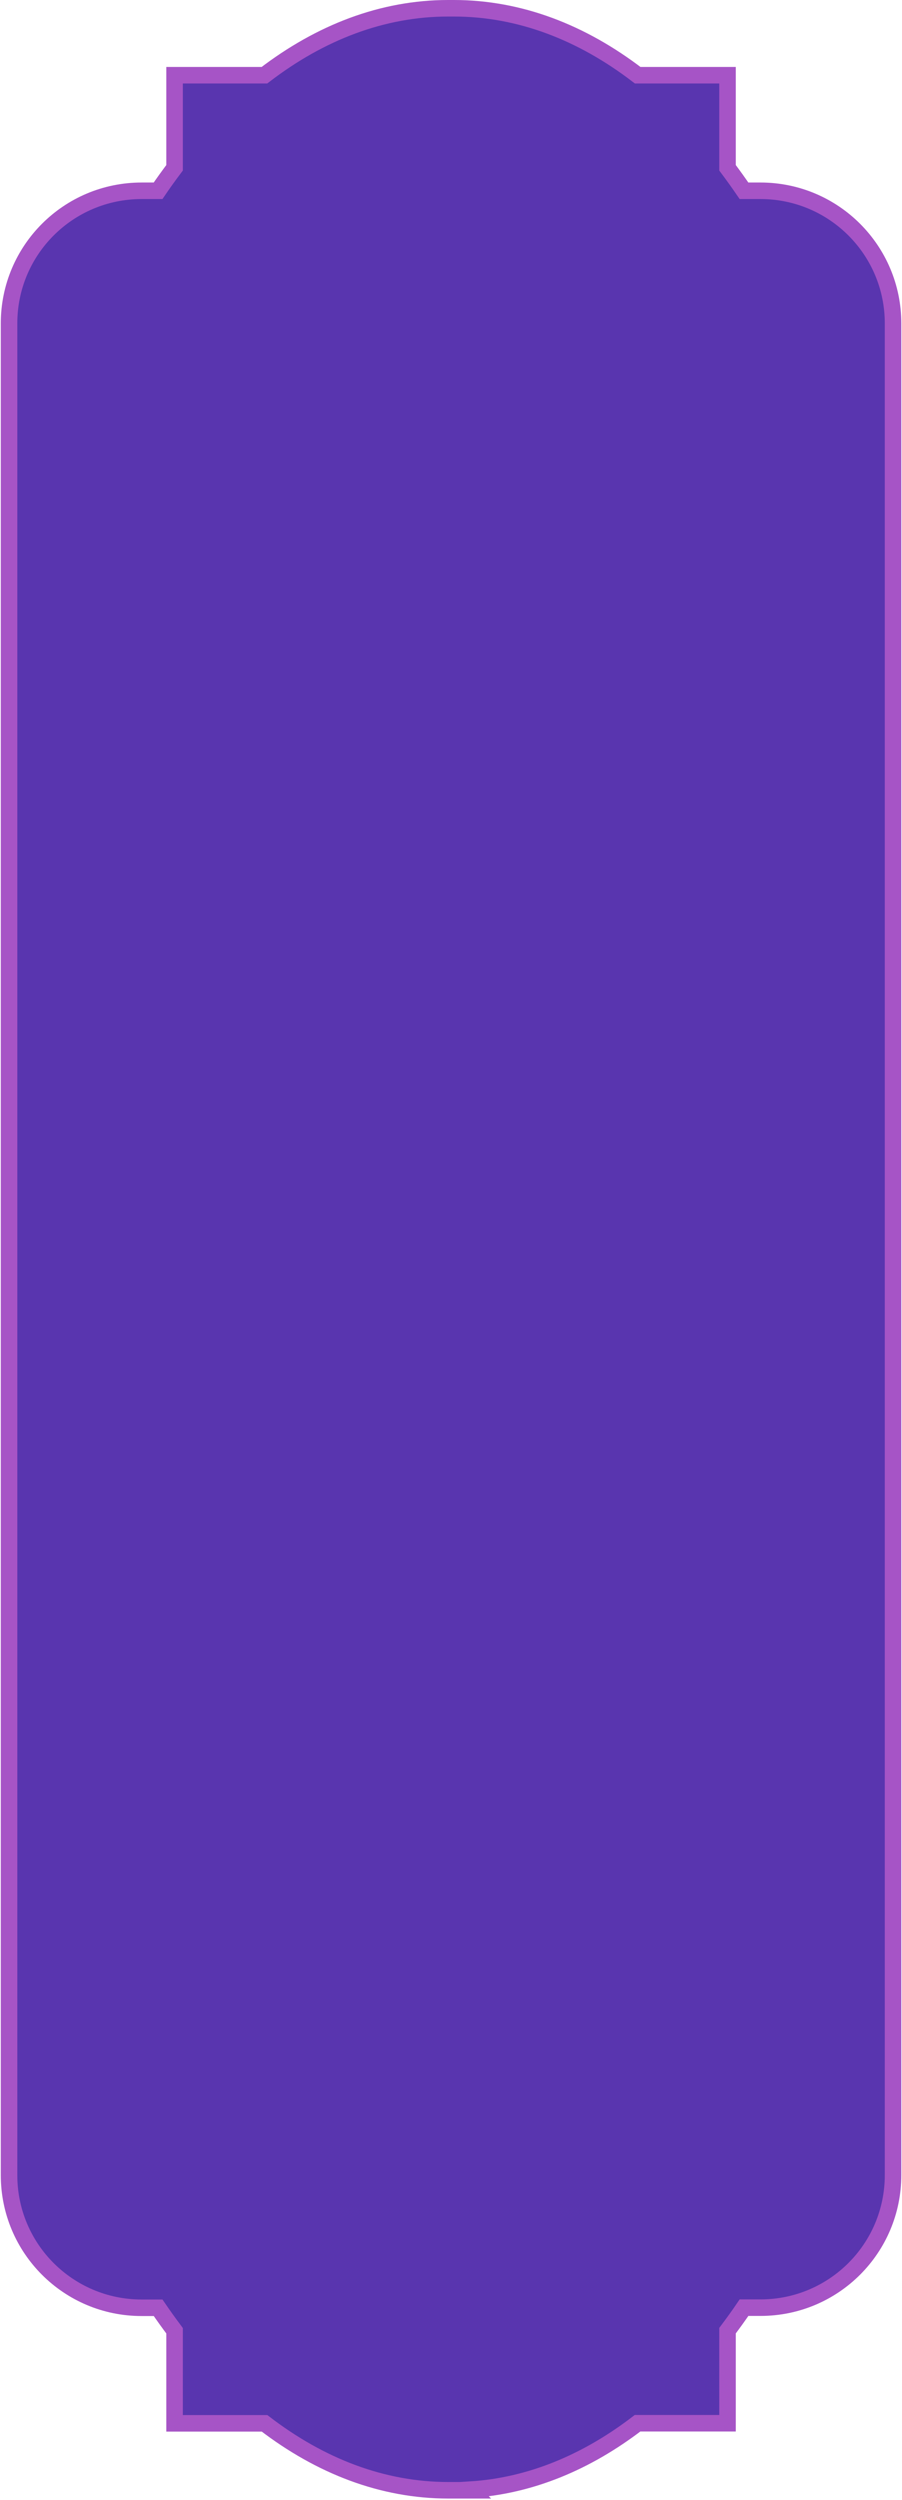 <svg width="273" height="756" viewBox="0 0 273 756" fill="none" xmlns="http://www.w3.org/2000/svg">
<path d="M142.58 753.054L142.39 752.865C160.458 751.737 177.541 744.589 192.961 732.778H217.693H220.193V730.278V704.782C221.884 702.532 223.562 700.224 225.186 697.829H230.176C252.339 697.829 270.29 679.902 270.29 657.757V97.765C270.29 75.654 252.34 57.693 230.176 57.693H225.177C223.544 55.308 221.888 53.001 220.193 50.741V25.244V22.744H217.693H192.994C176.145 9.838 157.31 2.5 137.343 2.5H137.341H137.339H137.338H137.336H137.334H137.332H137.331H137.329H137.327H137.326H137.324H137.322H137.321H137.319H137.317H137.315H137.314H137.312H137.31H137.309H137.307H137.305H137.304H137.302H137.3H137.299H137.297H137.295H137.293H137.292H137.29H137.288H137.287H137.285H137.283H137.282H137.28H137.278H137.277H137.275H137.273H137.272H137.27H137.268H137.266H137.265H137.263H137.261H137.26H137.258H137.256H137.255H137.253H137.251H137.25H137.248H137.246H137.245H137.243H137.241H137.24H137.238H137.236H137.235H137.233H137.231H137.23H137.228H137.226H137.225H137.223H137.221H137.22H137.218H137.216H137.215H137.213H137.211H137.21H137.208H137.206H137.205H137.203H137.201H137.2H137.198H137.196H137.195H137.193H137.191H137.19H137.188H137.187H137.185H137.183H137.182H137.18H137.178H137.177H137.175H137.173H137.172H137.17H137.168H137.167H137.165H137.163H137.162H137.16H137.158H137.157H137.155H137.154H137.152H137.15H137.149H137.147H137.145H137.144H137.142H137.14H137.139H137.137H137.135H137.134H137.132H137.131H137.129H137.127H137.126H137.124H137.122H137.121H137.119H137.117H137.116H137.114H137.113H137.111H137.109H137.108H137.106H137.104H137.103H137.101H137.099H137.098H137.096H137.095H137.093H137.091H137.09H137.088H137.086H137.085H137.083H137.082H137.08H137.078H137.077H137.075H137.073H137.072H137.07H137.069H137.067H137.065H137.064H137.062H137.06H137.059H137.057H137.056H137.054H137.052H137.051H137.049H137.047H137.046H137.044H137.043H137.041H137.039H137.038H137.036H137.034H137.033H137.031H137.03H137.028H137.026H137.025H137.023H137.021H137.02H137.018H137.017H137.015H137.013H137.012H137.01H137.008H137.007H137.005H137.004H137.002H137H136.999H136.997H136.996H136.994H136.992H136.991H136.989H136.987H136.986H136.984H136.983H136.981H136.979H136.978H136.976H136.975H136.973H136.971H136.97H136.968H136.966H136.965H136.963H136.962H136.96H136.958H136.957H136.955H136.954H136.952H136.95H136.949H136.947H136.945H136.944H136.942H136.941H136.939H136.937H136.936H136.934H136.933H136.931H136.929H136.928H136.926H136.924H136.923H136.921H136.92H136.918H136.916H136.915H136.913H136.912H136.91H136.908H136.907H136.905H136.903H136.902H136.9H136.899H136.897H136.895H136.894H136.892H136.891H136.889H136.887H136.886H136.884H136.882H136.881H136.879H136.878H136.876H136.874H136.873H136.871H136.87H136.868H136.866H136.865H136.863H136.861H136.86H136.858H136.857H136.855H136.853H136.852H136.85H136.848H136.847H136.845H136.844H136.842H136.84H136.839H136.837H136.836H136.834H136.832H136.831H136.829H136.827H136.826H136.824H136.823H136.821H136.819H136.818H136.816H136.814H136.813H136.811H136.81H136.808H136.806H136.805H136.803H136.801H136.8H136.798H136.797H136.795H136.793H136.792H136.79H136.789H136.787H136.785H136.784H136.782H136.78H136.779H136.777H136.775H136.774H136.772H136.771H136.769H136.767H136.766H136.764H136.762H136.761H136.759H136.758H136.756H136.754H136.753H136.751H136.749H136.748H136.746H136.745H136.743H136.741H136.74H136.738H136.736H136.735H136.733H136.731H136.73H136.728H136.727H136.725H136.723H136.722H136.72H136.718H136.717H136.715H136.713H136.712H136.71H136.709H136.707H136.705H136.704H136.702H136.7H136.699H136.697H136.695H136.694H136.692H136.69H136.689H136.687H136.686H136.684H136.682H136.681H136.679H136.677H136.676H136.674H136.672H136.671H136.669H136.667H136.666H136.664H136.662H136.661H136.659H136.658H136.656H136.654H136.653H136.651H136.649H136.648H136.646H136.644H136.643H136.641H136.639H136.638H136.636H136.634H136.633H136.631H136.629H136.628H136.626H136.624H136.623H136.621H136.619H136.618H136.616H136.614H136.613H136.611H136.609H136.608H136.606H136.604H136.603H136.601H136.599H136.598H136.596H136.594H136.593H136.591H136.589H136.588H136.586H136.584H136.583H136.581H136.579H136.578H136.576H136.574H136.573H136.571H136.569H136.568H136.566H136.564H136.562H136.561H136.559H136.557H136.556H136.554H136.552H136.551H136.549H136.547H136.546H136.544H136.542H136.54H136.539H136.537H136.535H136.534H136.532H136.53H136.529H136.527H136.525H136.524H136.522H136.52H136.518H136.517H136.515H136.513H136.512H136.51H136.508H136.507H136.505H136.503H136.501H136.5H136.498H136.496H136.495H136.493H136.491H136.489H136.488H136.486H136.484H136.483H136.481H136.479H136.477H136.476H136.474H136.472H136.471H136.469H136.467H136.466H136.464H136.462H136.461H136.459H136.457H136.455H136.454H136.452H136.45H136.449H136.447H136.445H136.444H136.442H136.44H136.439H136.437H136.435H136.434H136.432H136.43H136.428H136.427H136.425H136.423H136.422H136.42H136.418H136.417H136.415H136.413H136.412H136.41H136.408H136.407H136.405H136.403H136.402H136.4H136.398H136.397H136.395H136.393H136.392H136.39H136.388H136.387H136.385H136.383H136.382H136.38H136.378H136.377H136.375H136.373H136.372H136.37H136.368H136.367H136.365H136.363H136.362H136.36H136.358H136.357H136.355H136.353H136.352H136.35H136.348H136.347H136.345H136.343H136.342H136.34H136.339H136.337H136.335H136.334H136.332H136.33H136.329H136.327H136.325H136.324H136.322H136.32H136.319H136.317H136.315H136.314H136.312H136.31H136.309H136.307H136.306H136.304H136.302H136.301H136.299H136.297H136.296H136.294H136.292H136.291H136.289H136.288H136.286H136.284H136.283H136.281H136.279H136.278H136.276H136.274H136.273H136.271H136.27H136.268H136.266H136.265H136.263H136.261H136.26H136.258H136.256H136.255H136.253H136.252H136.25H136.248H136.247H136.245H136.243H136.242H136.24H136.238H136.237H136.235H136.234H136.232H136.23H136.229H136.227H136.225H136.224H136.222H136.221H136.219H136.217H136.216H136.214H136.212H136.211H136.209H136.208H136.206H136.204H136.203H136.201H136.199H136.198H136.196H136.195H136.193H136.191H136.19H136.188H136.186H136.185H136.183H136.182H136.18H136.178H136.177H136.175H136.174H136.172H136.17H136.169H136.167H136.165H136.164H136.162H136.161H136.159H136.157H136.156H136.154H136.152H136.151H136.149H136.148H136.146H136.144H136.143H136.141H136.14H136.138H136.136H136.135H136.133H136.131H136.13H136.128H136.127H136.125H136.123H136.122H136.12H136.119H136.117H136.115H136.114H136.112H136.11H136.109H136.107H136.106H136.104H136.102H136.101H136.099H136.098H136.096H136.094H136.093H136.091H136.089H136.088H136.086H136.085H136.083H136.081H136.08H136.078H136.077H136.075H136.073H136.072H136.07H136.068H136.067H136.065H136.064H136.062H136.06H136.059H136.057H136.056H136.054H136.052H136.051H136.049H136.047H136.046H136.044H136.043H136.041H136.039H136.038H136.036H136.035H136.033H136.031H136.03H136.028H136.026H136.025H136.023H136.022H136.02H136.018H136.017H136.015H136.014H136.012H136.01H136.009H136.007H136.005H136.004H136.002H136.001H135.999H135.997H135.996H135.994H135.992H135.991H135.989H135.988H135.986H135.984H135.983H135.981H135.98H135.978H135.976H135.975H135.973H135.971H135.97H135.968H135.967H135.965H135.963H135.962H135.96H135.958H135.957H135.955H135.954H135.952H135.95H135.949H135.947H135.945H135.944H135.942H135.941H135.939H135.937H135.936H135.934H135.932H135.931H135.929H135.928H135.926H135.924H135.923H135.921H135.919H135.918H135.916H135.915H135.913H135.911H135.91H135.908H135.906H135.905H135.903H135.901H135.9H135.898H135.897H135.895H135.893H135.892H135.89H135.888H135.887H135.885H135.884H135.882H135.88H135.879H135.877H135.875H135.874H135.872H135.87H135.869H135.867H135.865H135.864H135.862H135.861H135.859H135.857H135.856H135.854H135.852H135.851H135.849H135.847H135.846H135.844H135.842H135.841H135.839H135.838H135.836H135.834H135.833H135.831H135.829H135.828H135.826H135.824H135.823H135.821H135.819H135.818H135.816H135.814H135.813H135.811H135.81H135.808H135.806H135.805H135.803H135.801H135.8H135.798H135.796H135.795H135.793H135.791H135.79H135.788H135.786H135.785H135.783H135.781H135.78H135.778H135.776H135.775H135.773H135.771H135.77H135.768H135.766H135.765H135.763H135.761H135.76H135.758H135.756H135.755H135.753H135.751H135.75H135.748H135.746H135.745H135.743H135.741H135.74H135.738H135.736H135.735H135.733H135.731H135.729H135.728H135.726H135.724H135.723H135.721H135.719H135.718H135.716H135.714H135.713H135.711H135.709H135.708H135.706H135.704H135.703H135.701H135.699H135.697H135.696H135.694H135.692H135.691H135.689H135.687H135.686H135.684H135.682H135.68H135.679H135.677H135.675H135.674H135.672H135.67H135.669H135.667H135.665H135.663H135.662H135.66H135.658H135.657C115.72 2.5 96.886 9.838 80.038 22.744H55.339H52.839V25.244V50.74C51.147 52.99 49.47 55.298 47.846 57.693H42.855C20.693 57.693 2.742 75.62 2.742 97.765V657.789C2.742 679.934 20.693 697.862 42.855 697.862H47.855C49.487 700.247 51.143 702.553 52.839 704.814V730.311V732.811H55.339H80.07C96.918 745.716 115.72 753.054 135.689 753.054H135.691H135.692H135.694H135.696H135.698H135.699H135.701H135.703H135.704H135.706H135.708H135.71H135.711H135.713H135.715H135.716H135.718H135.72H135.721H135.723H135.725H135.726H135.728H135.73H135.732H135.733H135.735H135.737H135.738H135.74H135.742H135.743H135.745H135.747H135.748H135.75H135.752H135.754H135.755H135.757H135.759H135.76H135.762H135.764H135.765H135.767H135.769H135.77H135.772H135.774H135.775H135.777H135.779H135.78H135.782H135.784H135.785H135.787H135.789H135.79H135.792H135.794H135.795H135.797H135.799H135.8H135.802H135.804H135.805H135.807H135.809H135.81H135.812H135.814H135.815H135.817H135.819H135.82H135.822H135.824H135.825H135.827H135.829H135.83H135.832H135.834H135.835H135.837H135.839H135.84H135.842H135.844H135.845H135.847H135.849H135.85H135.852H135.854H135.855H135.857H135.858H135.86H135.862H135.863H135.865H135.867H135.868H135.87H135.872H135.873H135.875H135.877H135.878H135.88H135.882H135.883H135.885H135.886H135.888H135.89H135.891H135.893H135.895H135.896H135.898H135.9H135.901H135.903H135.904H135.906H135.908H135.909H135.911H135.913H135.914H135.916H135.918H135.919H135.921H135.922H135.924H135.926H135.927H135.929H135.931H135.932H135.934H135.936H135.937H135.939H135.94H135.942H135.944H135.945H135.947H135.949H135.95H135.952H135.953H135.955H135.957H135.958H135.96H135.962H135.963H135.965H135.967H135.968H135.97H135.971H135.973H135.975H135.976H135.978H135.98H135.981H135.983H135.984H135.986H135.988H135.989H135.991H135.992H135.994H135.996H135.997H135.999H136.001H136.002H136.004H136.005H136.007H136.009H136.01H136.012H136.014H136.015H136.017H136.018H136.02H136.022H136.023H136.025H136.027H136.028H136.03H136.031H136.033H136.035H136.036H136.038H136.039H136.041H136.043H136.044H136.046H136.048H136.049H136.051H136.052H136.054H136.056H136.057H136.059H136.061H136.062H136.064H136.065H136.067H136.069H136.07H136.072H136.073H136.075H136.077H136.078H136.08H136.081H136.083H136.085H136.086H136.088H136.09H136.091H136.093H136.094H136.096H136.098H136.099H136.101H136.102H136.104H136.106H136.107H136.109H136.111H136.112H136.114H136.115H136.117H136.119H136.12H136.122H136.123H136.125H136.127H136.128H136.13H136.132H136.133H136.135H136.136H136.138H136.14H136.141H136.143H136.144H136.146H136.148H136.149H136.151H136.153H136.154H136.156H136.157H136.159H136.161H136.162H136.164H136.165H136.167H136.169H136.17H136.172H136.174H136.175H136.177H136.178H136.18H136.182H136.183H136.185H136.187H136.188H136.19H136.191H136.193H136.195H136.196H136.198H136.199H136.201H136.203H136.204H136.206H136.208H136.209H136.211H136.212H136.214H136.216H136.217H136.219H136.221H136.222H136.224H136.225H136.227H136.229H136.23H136.232H136.234H136.235H136.237H136.238H136.24H136.242H136.243H136.245H136.247H136.248H136.25H136.251H136.253H136.255H136.256H136.258H136.26H136.261H136.263H136.264H136.266H136.268H136.269H136.271H136.273H136.274H136.276H136.277H136.279H136.281H136.282H136.284H136.286H136.287H136.289H136.29H136.292H136.294H136.295H136.297H136.299H136.3H136.302H136.304H136.305H136.307H136.308H136.31H136.312H136.313H136.315H136.317H136.318H136.32H136.322H136.323H136.325H136.326H136.328H136.33H136.331H136.333H136.335H136.336H136.338H136.34H136.341H136.343H136.345H136.346H136.348H136.35H136.351H136.353H136.354H136.356H136.358H136.359H136.361H136.363H136.364H136.366H136.368H136.369H136.371H136.373H136.374H136.376H136.378H136.379H136.381H136.383H136.384H136.386H136.387H136.389H136.391H136.392H136.394H136.396H136.397H136.399H136.401H136.402H136.404H136.406H136.407H136.409H136.411H136.412H136.414H136.416H136.417H136.419H136.421H136.422H136.424H136.426H136.427H136.429H136.431H136.432H136.434H136.436H136.437H136.439H136.441H136.442H136.444H136.446H136.447H136.449H136.451H136.453H136.454H136.456H136.458H136.459H136.461H136.463H136.464H136.466H136.468H136.469H136.471H136.473H136.474H136.476H136.478H136.479H136.481H136.483H136.485H136.486H136.488H136.49H136.491H136.493H136.495H136.496H136.498H136.5H136.501H136.503H136.505H136.507H136.508H136.51H136.512H136.513H136.515H136.517H136.518H136.52H136.522H136.524H136.525H136.527H136.529H136.53H136.532H142.58Z" fill="#5935AF" stroke="#A654C6" stroke-width="5"/>
</svg>
